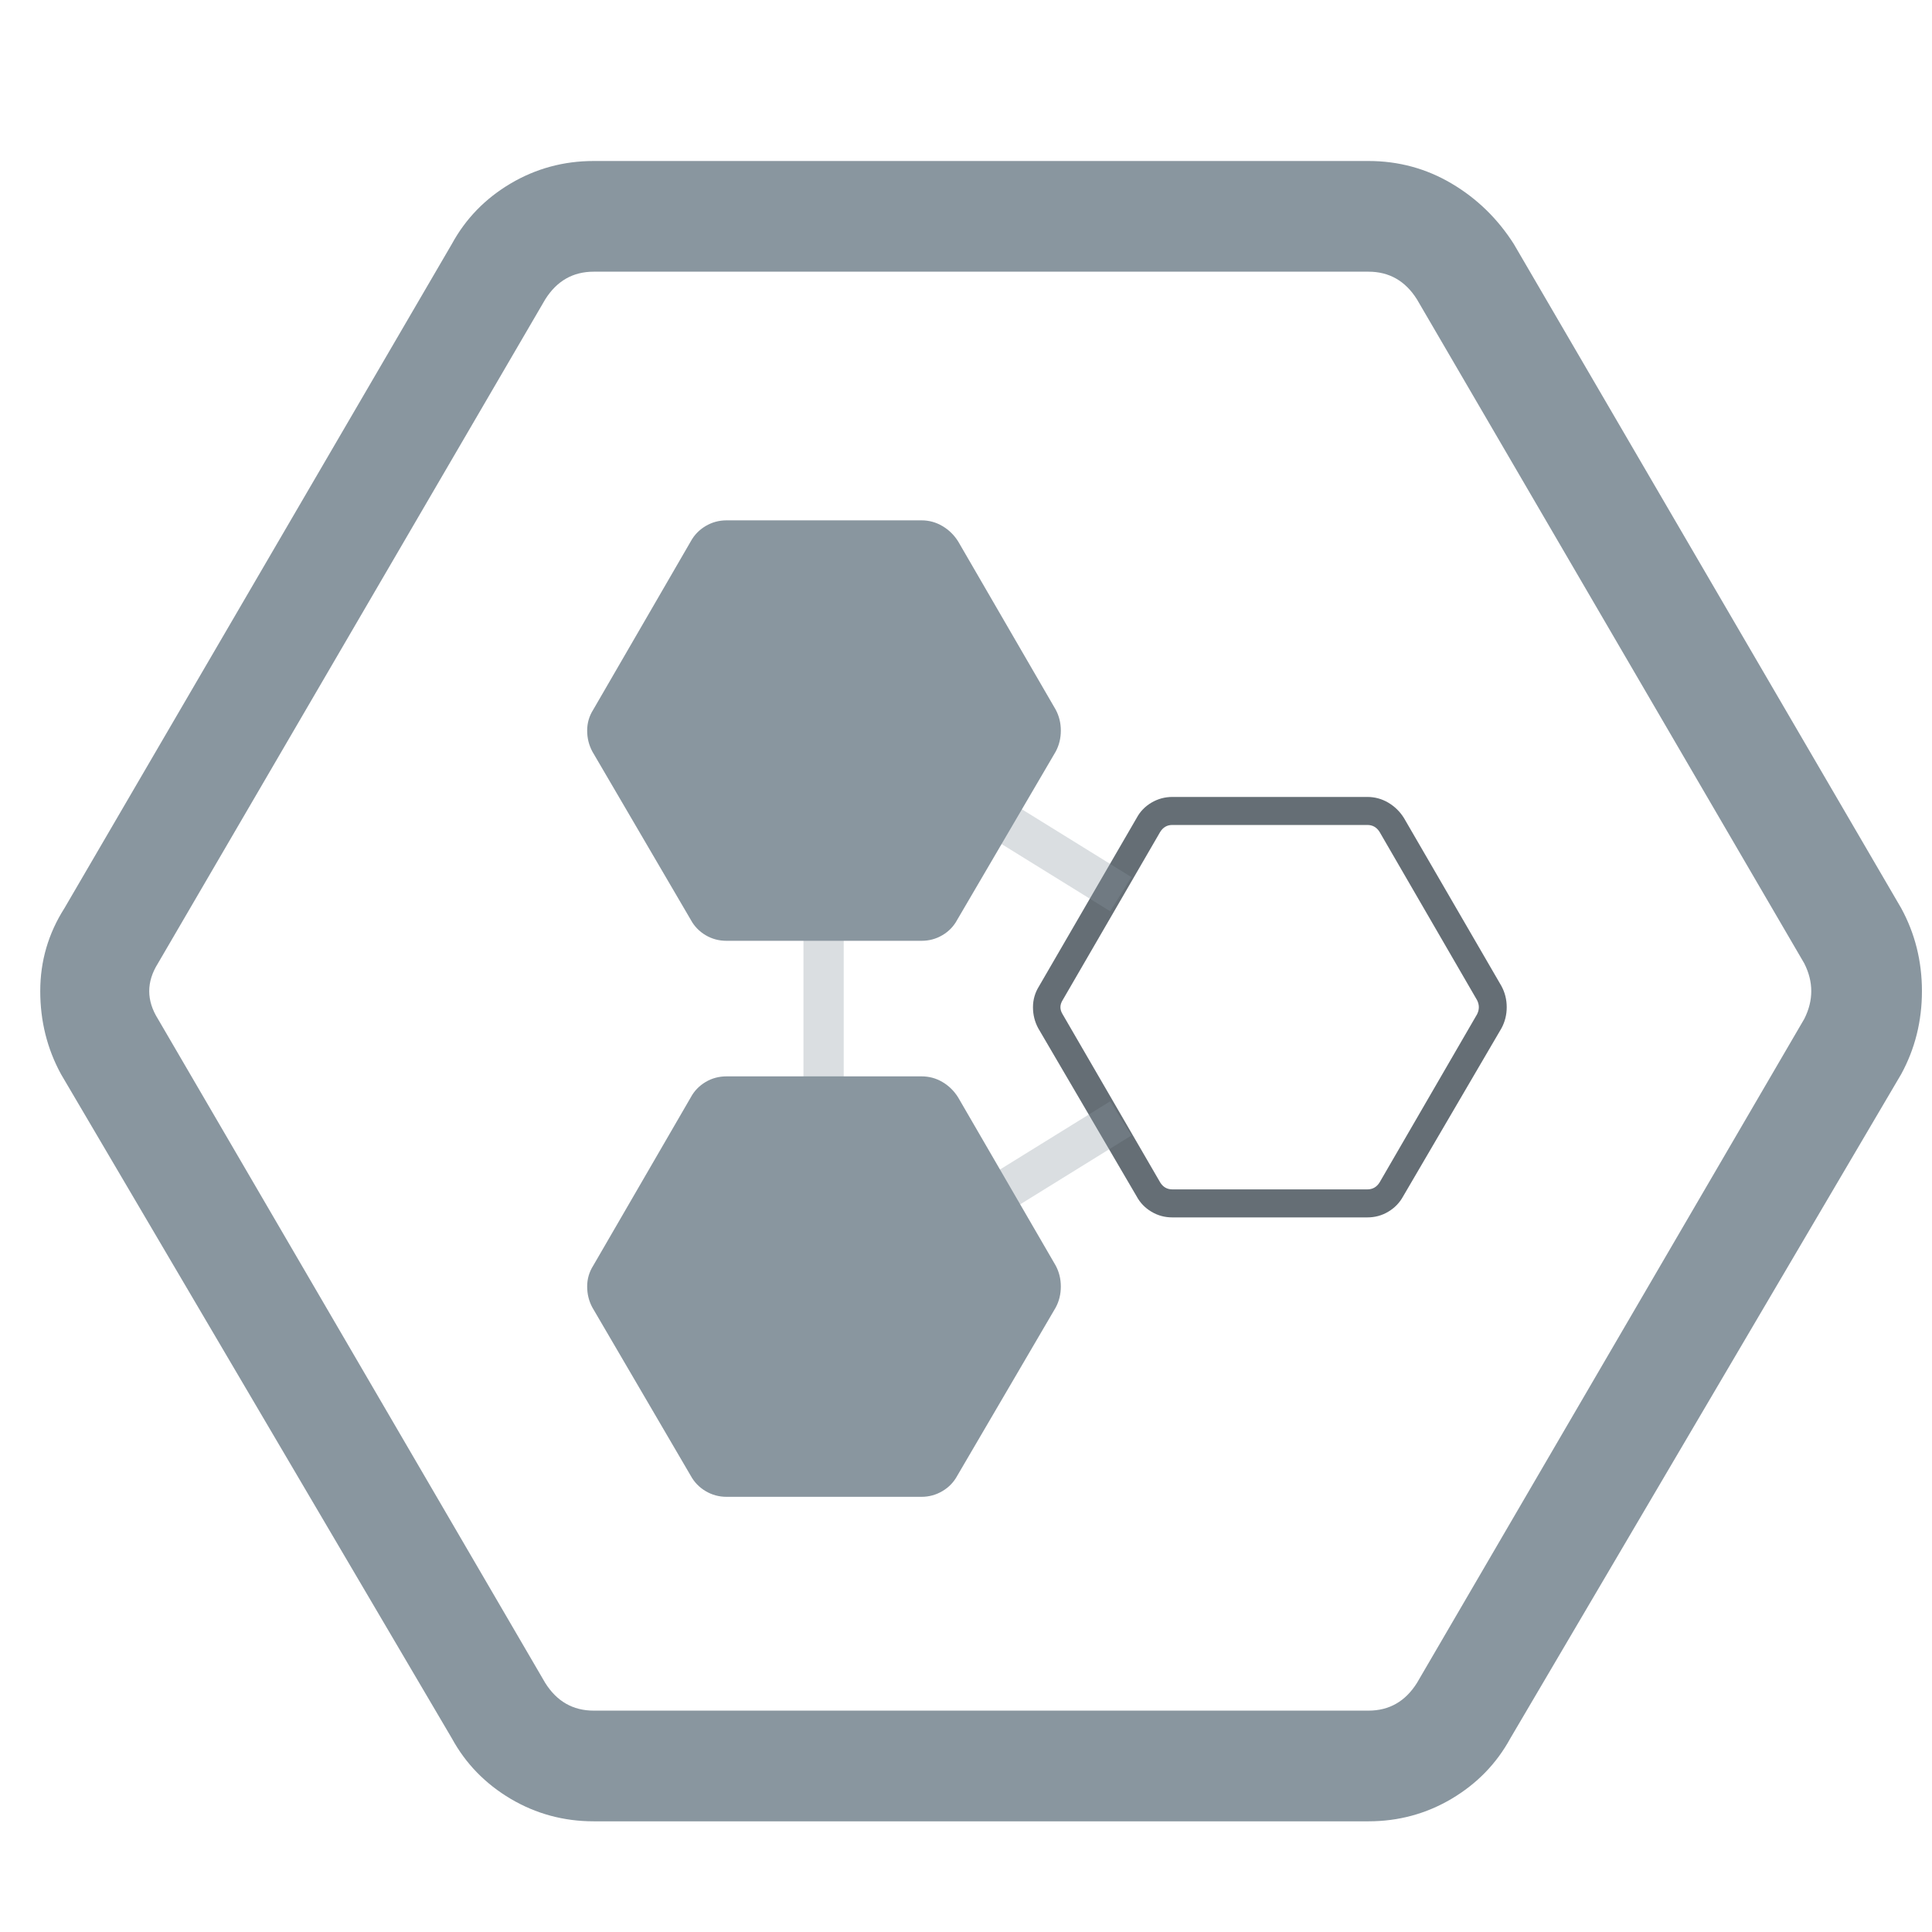 <?xml version="1.0" encoding="UTF-8"?>
<svg width="24px" height="24px" viewBox="0 0 24 24" version="1.1" xmlns="http://www.w3.org/2000/svg" xmlns:xlink="http://www.w3.org/1999/xlink">
    <!-- Generator: Sketch 52.3 (67297) - http://www.bohemiancoding.com/sketch -->
    <title>icon/things/v2 inactive</title>
    <desc>Created with Sketch.</desc>
    <g id="icon/things/v2-inactive" stroke="none" stroke-width="1" fill="none" fill-rule="evenodd">
        <path d="M18.805,3.031 L23.617,11.281 C23.789,11.596 23.875,11.94 23.875,12.312 C23.875,12.685 23.789,13.029 23.617,13.344 L18.762,21.594 C18.59,21.909 18.346,22.159 18.031,22.346 C17.716,22.532 17.372,22.625 17,22.625 L7.375,22.625 C7.003,22.625 6.659,22.532 6.344,22.346 C6.029,22.159 5.785,21.909 5.613,21.594 L0.758,13.344 C0.586,13.029 0.5,12.685 0.5,12.312 C0.5,11.94 0.6,11.596 0.801,11.281 L5.613,3.031 C5.785,2.716 6.029,2.465 6.344,2.279 C6.659,2.093 7.003,2 7.375,2 L17,2 C17.372,2 17.716,2.093 18.031,2.279 C18.346,2.465 18.604,2.716 18.805,3.031 Z M22.414,12.656 C22.529,12.427 22.529,12.198 22.414,11.969 L17.602,3.719 C17.458,3.49 17.258,3.375 17,3.375 L7.375,3.375 C7.117,3.375 6.917,3.49 6.773,3.719 L1.961,11.969 C1.818,12.198 1.818,12.427 1.961,12.656 L6.773,20.906 C6.917,21.135 7.117,21.25 7.375,21.25 L17,21.25 C17.258,21.25 17.458,21.135 17.602,20.906 L22.414,12.656 Z" id="Windows-Copy" fill="#89969F"></path>
        <g id="Group-8" transform="translate(7, 6)">
            <path d="M10.44,4.161 L11.652,6.25 C11.695,6.33 11.717,6.417 11.717,6.512 C11.717,6.606 11.695,6.693 11.652,6.773 L10.43,8.862 C10.386,8.942 10.325,9.005 10.246,9.052 C10.166,9.1 10.08,9.123 9.986,9.123 L7.563,9.123 C7.469,9.123 7.383,9.1 7.303,9.052 C7.224,9.005 7.163,8.942 7.12,8.862 L5.897,6.773 C5.854,6.693 5.832,6.606 5.832,6.512 C5.832,6.417 5.858,6.33 5.908,6.25 L7.12,4.161 C7.163,4.081 7.224,4.018 7.303,3.971 C7.383,3.924 7.469,3.9 7.563,3.9 L9.986,3.9 C10.08,3.9 10.166,3.924 10.246,3.971 C10.325,4.018 10.39,4.081 10.44,4.161 Z M11.349,6.599 C11.378,6.541 11.378,6.483 11.349,6.425 L10.138,4.335 C10.102,4.277 10.051,4.248 9.986,4.248 L7.563,4.248 C7.498,4.248 7.448,4.277 7.412,4.335 L6.2,6.425 C6.164,6.483 6.164,6.541 6.2,6.599 L7.412,8.688 C7.448,8.746 7.498,8.775 7.563,8.775 L9.986,8.775 C10.051,8.775 10.102,8.746 10.138,8.688 L11.349,6.599 Z" id="Windows-Copy-4" fill="#656E75"></path>
            <path d="M3.231,5.107 L3.231,8.821" id="Line-3" stroke="#89969F" stroke-width="0.5" opacity="0.311" stroke-linecap="round" stroke-linejoin="round"></path>
            <path d="M6.923,7.893 L3.923,9.75" id="Line-3-Copy" stroke="#89969F" stroke-width="0.5" opacity="0.311" stroke-linejoin="round"></path>
            <path d="M6.923,3.25 L3.923,5.107" id="Line-3-Copy-2" stroke="#89969F" stroke-width="0.5" opacity="0.311" stroke-linejoin="round" transform="translate(5.538, 4.179) scale(1, -1) translate(-5.538, -4.179) "></path>
            <path d="M4.902,7.632 L6.114,9.721 C6.157,9.801 6.178,9.888 6.178,9.982 C6.178,10.076 6.157,10.164 6.114,10.243 L4.891,12.333 C4.848,12.412 4.787,12.476 4.707,12.523 C4.628,12.57 4.541,12.594 4.448,12.594 L2.025,12.594 C1.931,12.594 1.844,12.57 1.765,12.523 C1.686,12.476 1.624,12.412 1.581,12.333 L0.359,10.243 C0.316,10.164 0.294,10.076 0.294,9.982 C0.294,9.888 0.319,9.801 0.37,9.721 L1.581,7.632 C1.624,7.552 1.686,7.488 1.765,7.441 C1.844,7.394 1.931,7.371 2.025,7.371 L4.448,7.371 C4.541,7.371 4.628,7.394 4.707,7.441 C4.787,7.488 4.852,7.552 4.902,7.632 Z" id="Windows-Copy-3" fill="#89969F"></path>
            <path d="M4.902,0.725 L6.114,2.815 C6.157,2.895 6.178,2.982 6.178,3.076 C6.178,3.17 6.157,3.257 6.114,3.337 L4.891,5.426 C4.848,5.506 4.787,5.57 4.707,5.617 C4.628,5.664 4.541,5.687 4.448,5.687 L2.025,5.687 C1.931,5.687 1.844,5.664 1.765,5.617 C1.686,5.57 1.624,5.506 1.581,5.426 L0.359,3.337 C0.316,3.257 0.294,3.17 0.294,3.076 C0.294,2.982 0.319,2.895 0.37,2.815 L1.581,0.725 C1.624,0.646 1.686,0.582 1.765,0.535 C1.844,0.488 1.931,0.464 2.025,0.464 L4.448,0.464 C4.541,0.464 4.628,0.488 4.707,0.535 C4.787,0.582 4.852,0.646 4.902,0.725 Z" id="Windows-Copy-2" fill="#89969F"></path>
        </g>
    </g>
</svg>